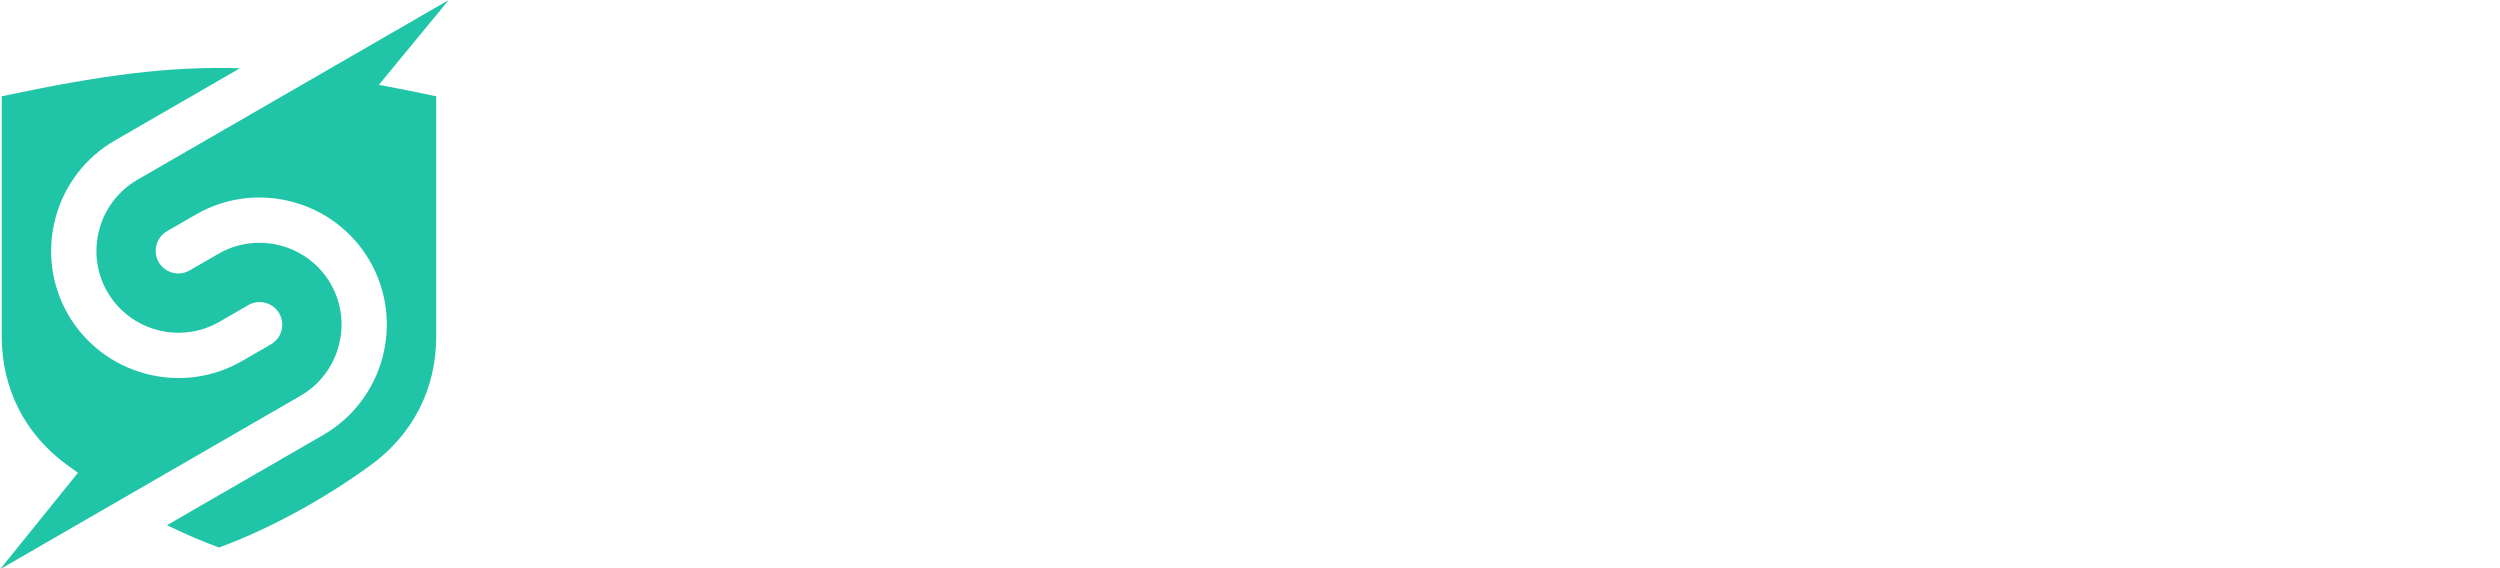 <svg xmlns="http://www.w3.org/2000/svg" style="overflow: visible;" data-bbox="21.31138545953354 190.6518682075138 469.00292485853674 106.63456067906654" viewBox="21.31 190.65 469 106.63">     
      <g transform="matrix(0.078, 0, 0, 0.078, 4.909, 185.547)" fill="#20c5a8" data-uid="o_f9bebhgdm_8">             
        <svg id="Layer_1" data-name="Layer 1" xmlns="http://www.w3.org/2000/svg" viewBox="0 0 1500 1500" width="1500" height="1500" data-uid="o_f9bebhgdm_9">                 
          <path class="cls-1" d="m611.99 621.53M1289.42 65.55l-167.83 203.9c43.33 8.01 89.08 17.19 137.9 27.55v576.75c0 126.52-55.2 235.37-157.27 310.12-101.9 74.64-235.9 151.05-365.26 198.41-41.63-15.24-83.75-33.49-125.11-53.72l375.9-217.03c70.51-40.7 121.32-107.44 142.37-185.99 21.02-78.55 10.39-161.72-30.31-232.2-40.69-70.49-107.4-121.28-185.94-142.34-78.57-21.06-161.76-10.42-232.25 30.28l-69.67 40.22c-26 15.07-34.95 48.4-19.93 74.43 15.03 26.02 48.37 34.93 74.4 19.91l69.63-40.21c45.43-26.24 99.01-33 149.63-19.44 50.59 13.55 93.6 46.2 119.81 91.61 26.21 45.4 32.99 98.98 19.43 149.56-13.58 50.63-46.23 93.63-91.62 119.84l-722.73 417.27 187.2-231.95c-8.92-6.21-17.62-12.42-26.08-18.65-102.07-74.75-157.26-183.6-157.26-310.12V296.99c237.36-50.37 401.05-72.84 572.92-67.35l-301.24 173.92c-70.48 40.7-121.3 107.44-142.33 185.98-21.05 78.56-10.4 161.72 30.27 232.21 40.71 70.49 107.42 121.28 185.97 142.34 78.54 21.05 161.74 10.42 232.24-30.28l69.67-40.22c26-15.07 34.95-48.41 19.93-74.42-15.03-26.02-48.37-34.94-74.4-19.92l-69.65 40.22c-45.41 26.22-98.99 33-149.61 19.43-50.59-13.54-93.59-46.19-119.81-91.61-26.22-45.4-32.99-98.98-19.43-149.56 13.56-50.62 46.23-93.63 91.62-119.85 231.71-133.76 517.14-298.57 748.84-432.34Z" fill="#20c5a8" fill-rule="evenodd" data-uid="o_f9bebhgdm_10"/>
        </svg>
      </g>
</svg>